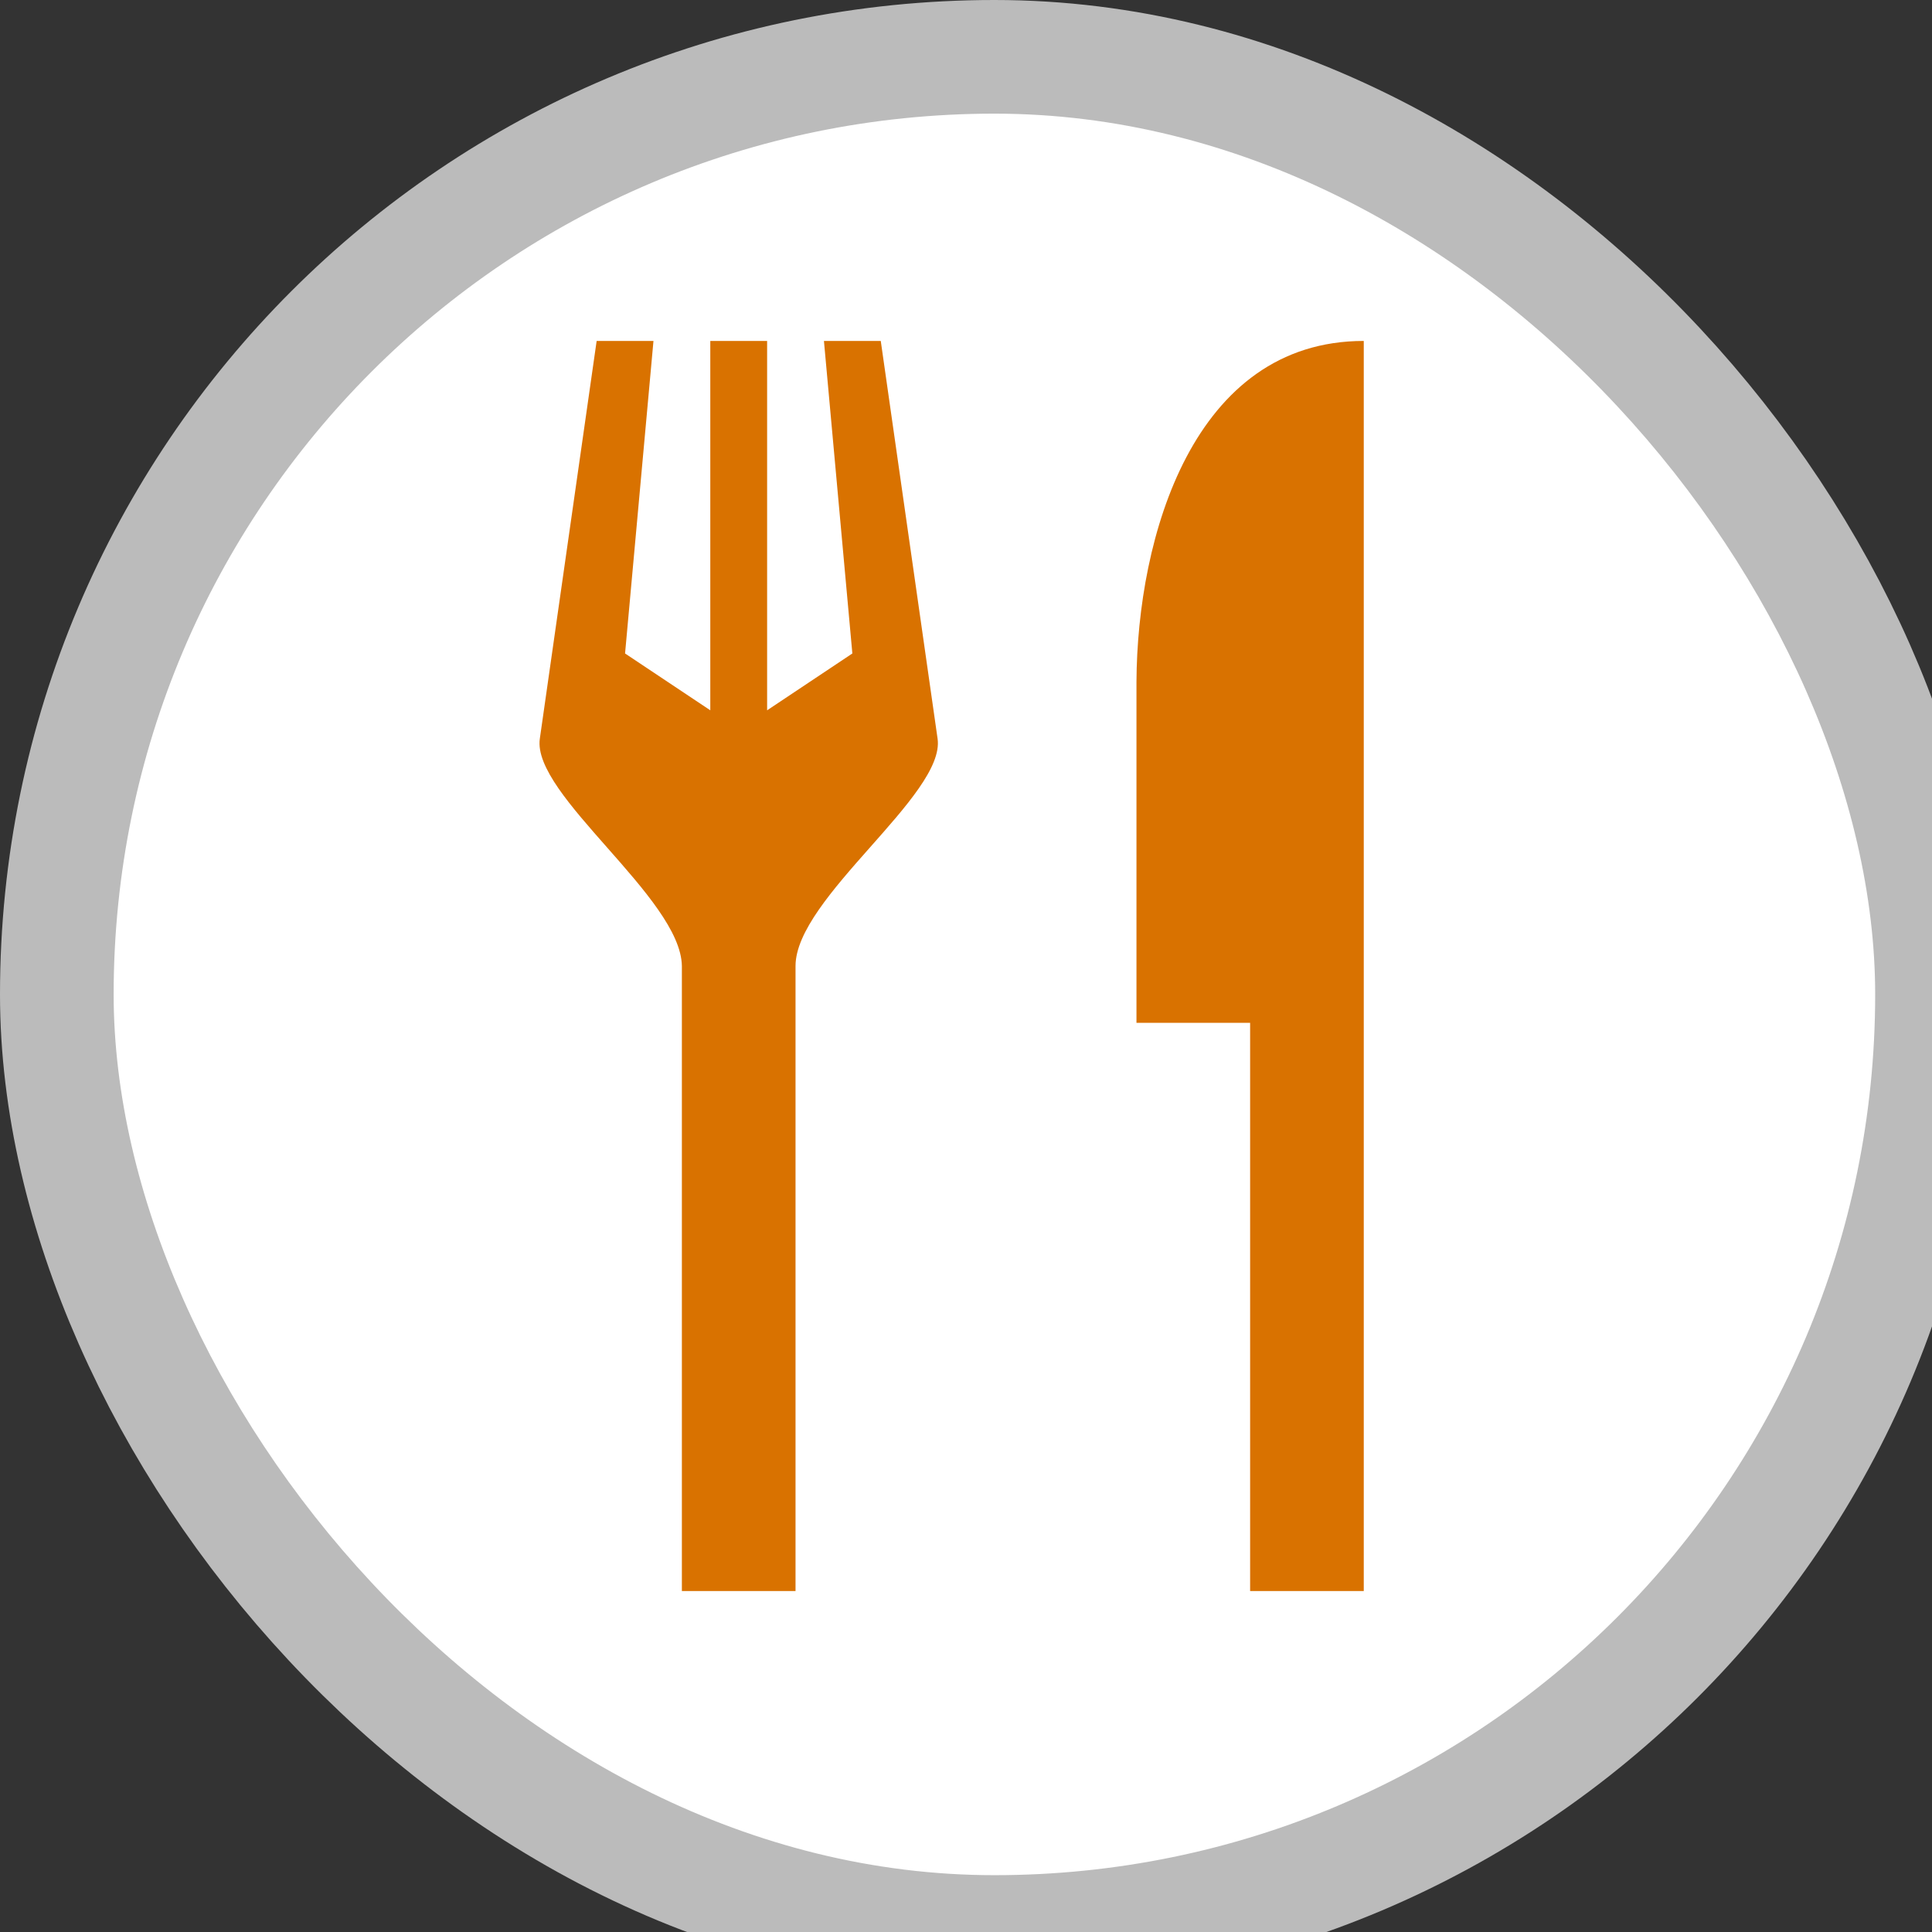 <svg xmlns="http://www.w3.org/2000/svg" width="17" height="17" viewBox="0 0 17 17"><rect x="0" y="0" width="17" height="17" fill="#333333" stroke="none"/><title>restaurant_11.svg</title><rect width="17" height="17" x="0" y="0" fill="none"/><rect width="15.5" height="15.5" x="1" y="1" fill="#bbb" stroke="#bbb" stroke-width="2" rx="7.75" ry="7.75" style="stroke-linejoin:round;stroke-miterlimit:4"/><rect width="15.5" height="15.5" x="1" y="1" fill="#fff" rx="7.75" ry="7.75"/><path fill="#d97200" d="M2.25,0l-0.5,3.5C1.679,3.995,2.991,4.9,3,5.5V11h1V5.5c0-0.6,1.321-1.505,1.25-2L4.75,0h-0.5	L4.5,2.75l-0.75,0.5V0h-0.5v3.25L2.5,2.75L2.75,0H2.25z M9,0C7.5,0,7.006,1.724,7,3v3h1v5h1V0z" transform="translate(3 3)"/></svg>